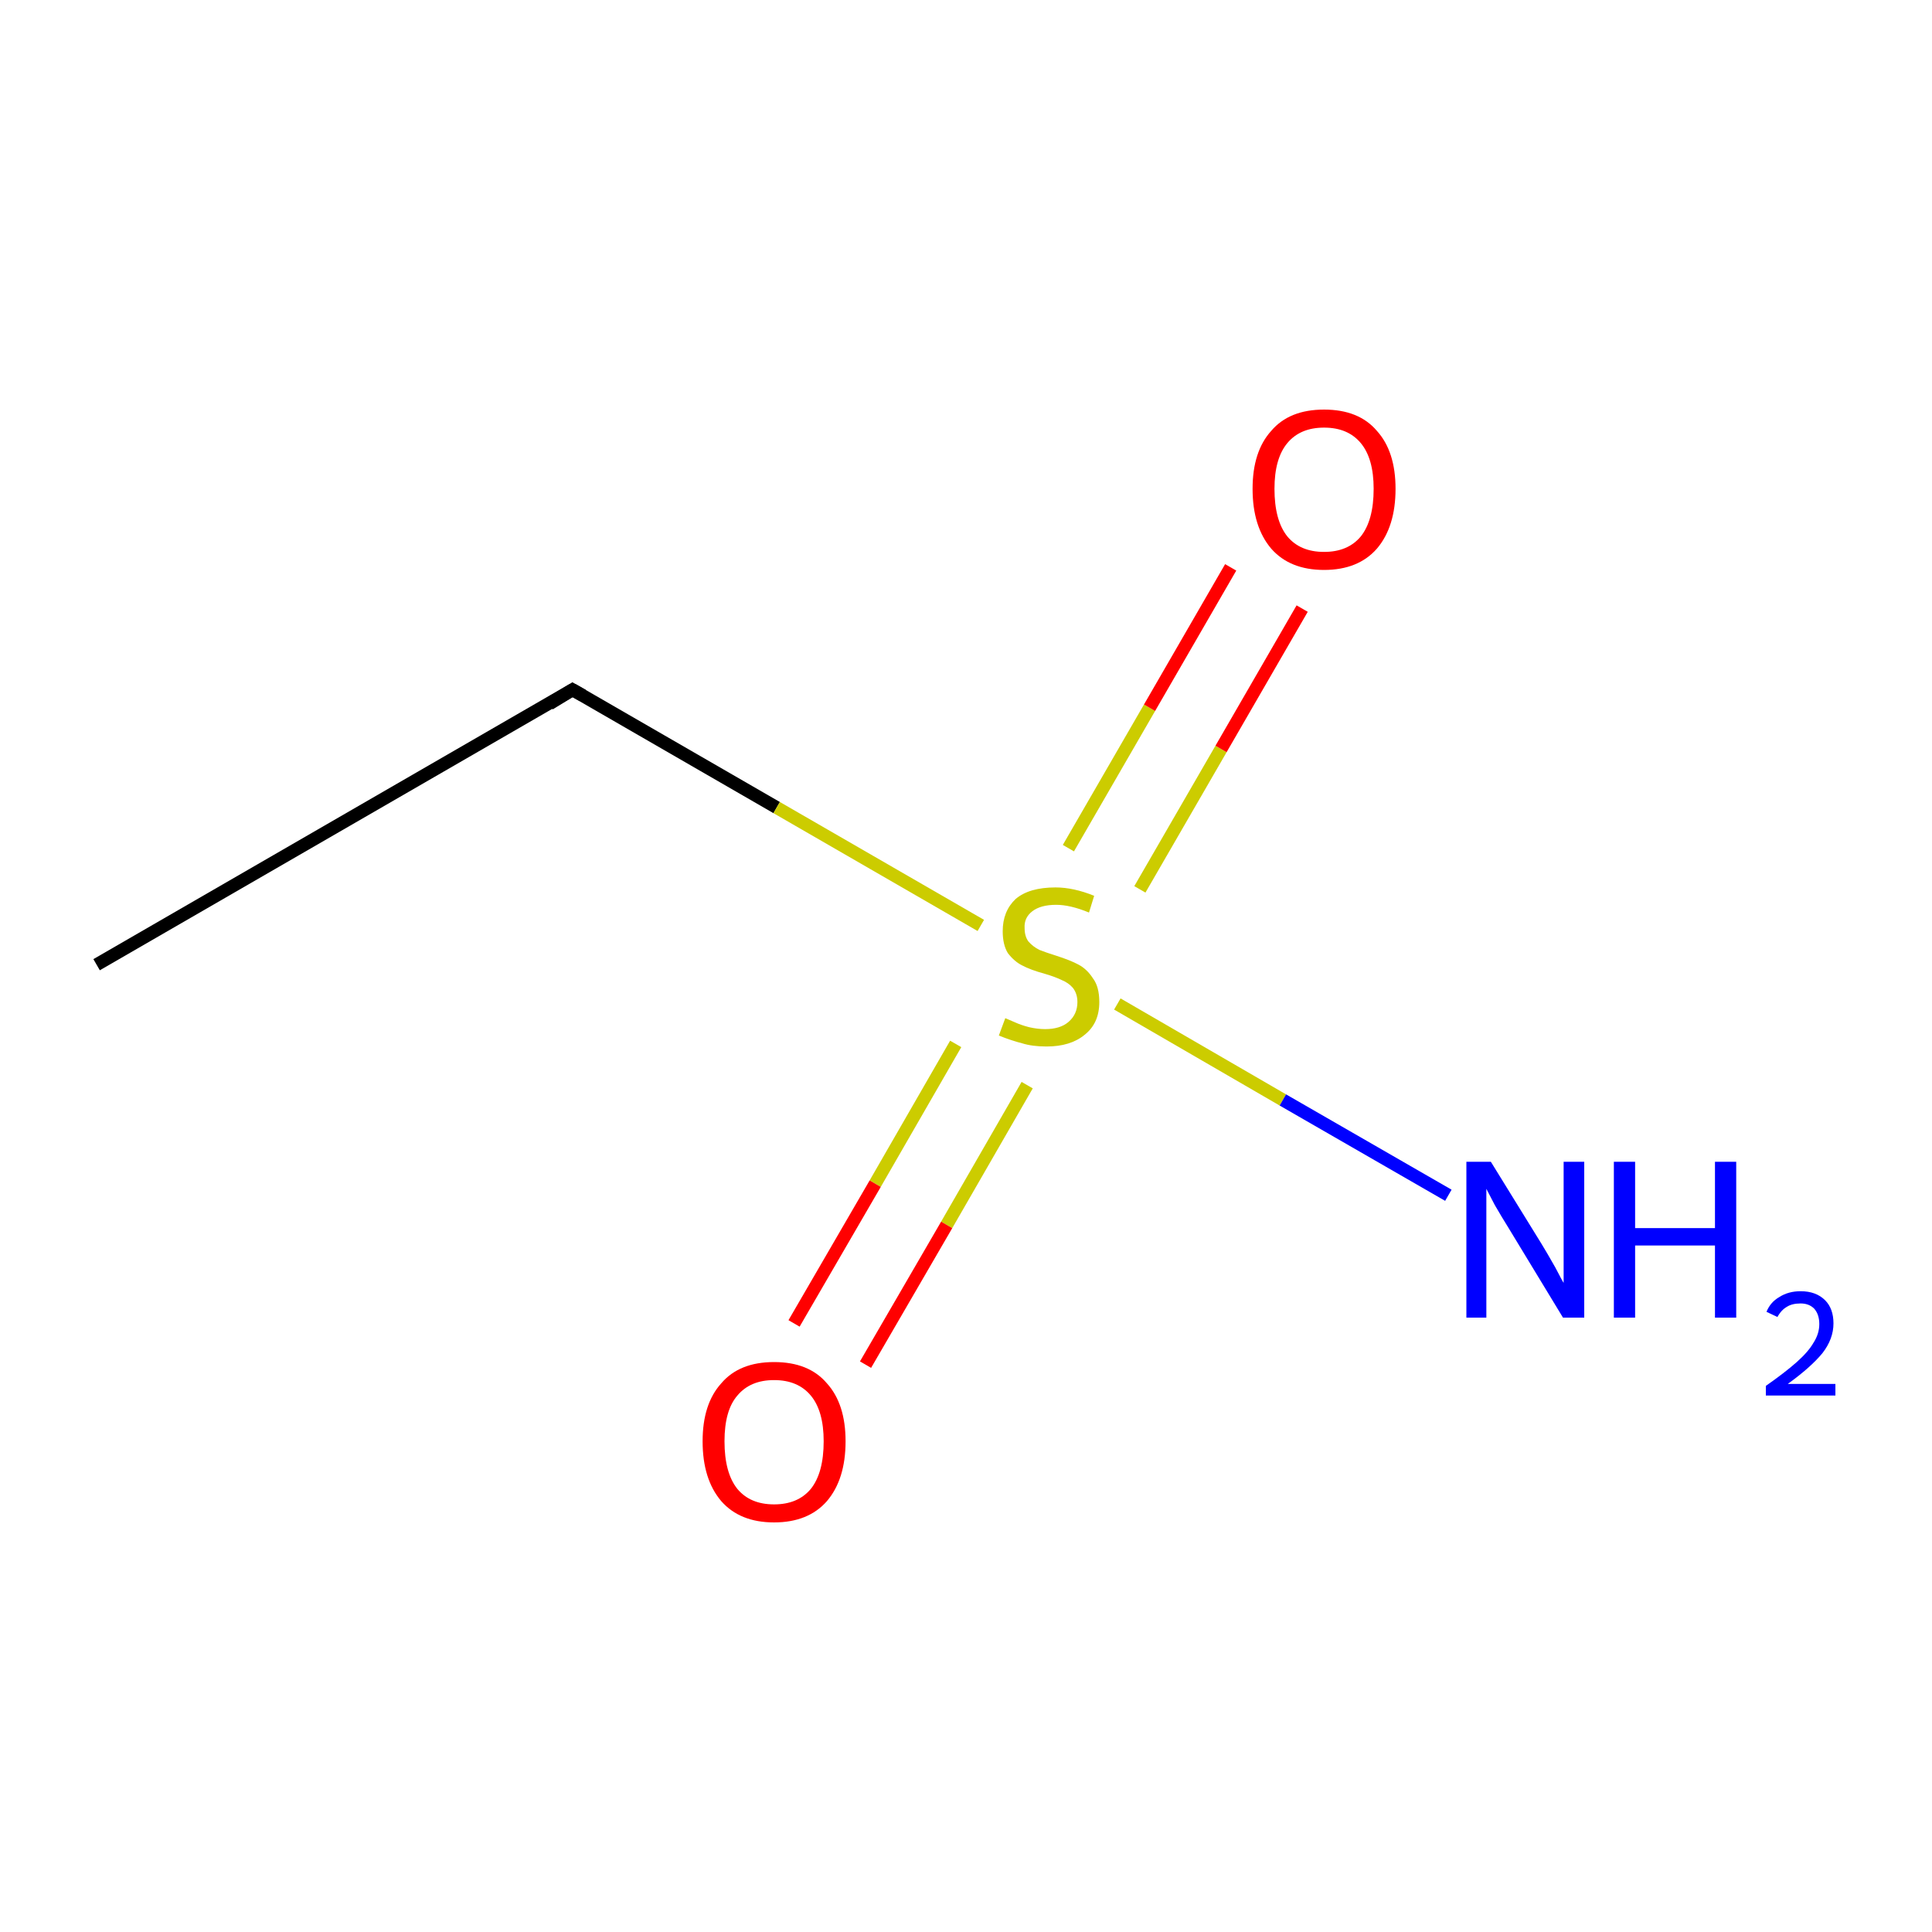<?xml version='1.0' encoding='iso-8859-1'?>
<svg version='1.1' baseProfile='full'
              xmlns='http://www.w3.org/2000/svg'
                      xmlns:rdkit='http://www.rdkit.org/xml'
                      xmlns:xlink='http://www.w3.org/1999/xlink'
                  xml:space='preserve'
width='300px' height='300px' viewBox='0 0 300 300'>
<!-- END OF HEADER -->
<rect style='opacity:1.0;fill:#FFFFFF;stroke:none' width='300.0' height='300.0' x='0.0' y='0.0'> </rect>
<path class='bond-0 atom-0 atom-1' d='M 15.0,149.8 L 88.9,107.1' style='fill:none;fill-rule:evenodd;stroke:#000000;stroke-width:2.0px;stroke-linecap:butt;stroke-linejoin:miter;stroke-opacity:1' />
<path class='bond-1 atom-1 atom-2' d='M 88.9,107.1 L 120.6,125.4' style='fill:none;fill-rule:evenodd;stroke:#000000;stroke-width:2.0px;stroke-linecap:butt;stroke-linejoin:miter;stroke-opacity:1' />
<path class='bond-1 atom-1 atom-2' d='M 120.6,125.4 L 152.3,143.7' style='fill:none;fill-rule:evenodd;stroke:#CCCC00;stroke-width:2.0px;stroke-linecap:butt;stroke-linejoin:miter;stroke-opacity:1' />
<path class='bond-2 atom-2 atom-3' d='M 173.5,155.9 L 199.2,170.8' style='fill:none;fill-rule:evenodd;stroke:#CCCC00;stroke-width:2.0px;stroke-linecap:butt;stroke-linejoin:miter;stroke-opacity:1' />
<path class='bond-2 atom-2 atom-3' d='M 199.2,170.8 L 224.9,185.6' style='fill:none;fill-rule:evenodd;stroke:#0000FF;stroke-width:2.0px;stroke-linecap:butt;stroke-linejoin:miter;stroke-opacity:1' />
<path class='bond-3 atom-2 atom-4' d='M 177.0,138.1 L 189.6,116.3' style='fill:none;fill-rule:evenodd;stroke:#CCCC00;stroke-width:2.0px;stroke-linecap:butt;stroke-linejoin:miter;stroke-opacity:1' />
<path class='bond-3 atom-2 atom-4' d='M 189.6,116.3 L 202.2,94.5' style='fill:none;fill-rule:evenodd;stroke:#FF0000;stroke-width:2.0px;stroke-linecap:butt;stroke-linejoin:miter;stroke-opacity:1' />
<path class='bond-3 atom-2 atom-4' d='M 165.9,131.7 L 178.5,109.9' style='fill:none;fill-rule:evenodd;stroke:#CCCC00;stroke-width:2.0px;stroke-linecap:butt;stroke-linejoin:miter;stroke-opacity:1' />
<path class='bond-3 atom-2 atom-4' d='M 178.5,109.9 L 191.1,88.1' style='fill:none;fill-rule:evenodd;stroke:#FF0000;stroke-width:2.0px;stroke-linecap:butt;stroke-linejoin:miter;stroke-opacity:1' />
<path class='bond-4 atom-2 atom-5' d='M 148.4,162.1 L 135.9,183.8' style='fill:none;fill-rule:evenodd;stroke:#CCCC00;stroke-width:2.0px;stroke-linecap:butt;stroke-linejoin:miter;stroke-opacity:1' />
<path class='bond-4 atom-2 atom-5' d='M 135.9,183.8 L 123.3,205.5' style='fill:none;fill-rule:evenodd;stroke:#FF0000;stroke-width:2.0px;stroke-linecap:butt;stroke-linejoin:miter;stroke-opacity:1' />
<path class='bond-4 atom-2 atom-5' d='M 159.5,168.5 L 147.0,190.2' style='fill:none;fill-rule:evenodd;stroke:#CCCC00;stroke-width:2.0px;stroke-linecap:butt;stroke-linejoin:miter;stroke-opacity:1' />
<path class='bond-4 atom-2 atom-5' d='M 147.0,190.2 L 134.4,211.9' style='fill:none;fill-rule:evenodd;stroke:#FF0000;stroke-width:2.0px;stroke-linecap:butt;stroke-linejoin:miter;stroke-opacity:1' />
<path d='M 85.3,109.3 L 88.9,107.1 L 90.5,108.0' style='fill:none;stroke:#000000;stroke-width:2.0px;stroke-linecap:butt;stroke-linejoin:miter;stroke-miterlimit:10;stroke-opacity:1;' />
<path class='atom-2' d='M 156.1 158.1
Q 156.3 158.2, 157.5 158.7
Q 158.6 159.2, 159.8 159.5
Q 161.1 159.8, 162.3 159.8
Q 164.6 159.8, 165.9 158.7
Q 167.3 157.5, 167.3 155.6
Q 167.3 154.3, 166.6 153.4
Q 165.9 152.6, 164.9 152.2
Q 163.9 151.7, 162.2 151.2
Q 160.0 150.6, 158.7 149.9
Q 157.5 149.3, 156.5 148.0
Q 155.7 146.7, 155.7 144.6
Q 155.7 141.5, 157.7 139.6
Q 159.8 137.8, 163.9 137.8
Q 166.7 137.8, 169.9 139.1
L 169.1 141.7
Q 166.2 140.5, 164.0 140.5
Q 161.6 140.5, 160.3 141.5
Q 159.0 142.5, 159.1 144.1
Q 159.1 145.4, 159.7 146.2
Q 160.4 147.0, 161.4 147.5
Q 162.4 147.9, 164.0 148.4
Q 166.2 149.1, 167.5 149.8
Q 168.8 150.5, 169.7 151.9
Q 170.7 153.2, 170.7 155.6
Q 170.7 158.9, 168.4 160.7
Q 166.2 162.5, 162.5 162.5
Q 160.3 162.5, 158.7 162.0
Q 157.1 161.6, 155.1 160.8
L 156.1 158.1
' fill='#CCCC00'/>
<path class='atom-3' d='M 231.5 180.4
L 239.4 193.2
Q 240.2 194.5, 241.5 196.8
Q 242.7 199.1, 242.8 199.2
L 242.8 180.4
L 246.0 180.4
L 246.0 204.6
L 242.7 204.6
L 234.2 190.6
Q 233.2 189.0, 232.1 187.1
Q 231.1 185.2, 230.8 184.6
L 230.8 204.6
L 227.7 204.6
L 227.7 180.4
L 231.5 180.4
' fill='#0000FF'/>
<path class='atom-3' d='M 250.6 180.4
L 253.9 180.4
L 253.9 190.7
L 266.3 190.7
L 266.3 180.4
L 269.6 180.4
L 269.6 204.6
L 266.3 204.6
L 266.3 193.4
L 253.9 193.4
L 253.9 204.6
L 250.6 204.6
L 250.6 180.4
' fill='#0000FF'/>
<path class='atom-3' d='M 274.3 203.7
Q 274.9 202.2, 276.3 201.4
Q 277.7 200.5, 279.6 200.5
Q 282.0 200.5, 283.4 201.9
Q 284.7 203.2, 284.7 205.5
Q 284.7 207.9, 283.0 210.1
Q 281.2 212.3, 277.6 214.9
L 285.0 214.9
L 285.0 216.7
L 274.2 216.7
L 274.2 215.2
Q 277.2 213.1, 279.0 211.5
Q 280.8 209.9, 281.6 208.5
Q 282.5 207.1, 282.5 205.6
Q 282.5 204.1, 281.7 203.2
Q 280.9 202.4, 279.6 202.4
Q 278.3 202.4, 277.5 202.9
Q 276.6 203.4, 276.0 204.5
L 274.3 203.7
' fill='#0000FF'/>
<path class='atom-4' d='M 194.5 75.9
Q 194.5 70.1, 197.4 66.9
Q 200.2 63.6, 205.6 63.6
Q 211.0 63.6, 213.8 66.9
Q 216.7 70.1, 216.7 75.9
Q 216.7 81.8, 213.8 85.2
Q 210.9 88.5, 205.6 88.5
Q 200.3 88.5, 197.4 85.2
Q 194.5 81.8, 194.5 75.9
M 205.6 85.7
Q 209.3 85.7, 211.3 83.3
Q 213.3 80.8, 213.3 75.9
Q 213.3 71.2, 211.3 68.8
Q 209.3 66.4, 205.6 66.4
Q 201.9 66.4, 199.9 68.8
Q 197.9 71.2, 197.9 75.9
Q 197.9 80.8, 199.9 83.3
Q 201.9 85.7, 205.6 85.7
' fill='#FF0000'/>
<path class='atom-5' d='M 109.1 223.8
Q 109.1 218.0, 112.0 214.8
Q 114.8 211.5, 120.2 211.5
Q 125.6 211.5, 128.4 214.8
Q 131.3 218.0, 131.3 223.8
Q 131.3 229.7, 128.4 233.1
Q 125.5 236.4, 120.2 236.4
Q 114.9 236.4, 112.0 233.1
Q 109.1 229.7, 109.1 223.8
M 120.2 233.6
Q 123.9 233.6, 125.9 231.2
Q 127.9 228.7, 127.9 223.8
Q 127.9 219.1, 125.9 216.7
Q 123.9 214.3, 120.2 214.3
Q 116.5 214.3, 114.5 216.7
Q 112.5 219.0, 112.5 223.8
Q 112.5 228.7, 114.5 231.2
Q 116.5 233.6, 120.2 233.6
' fill='#FF0000'/>
</svg>
